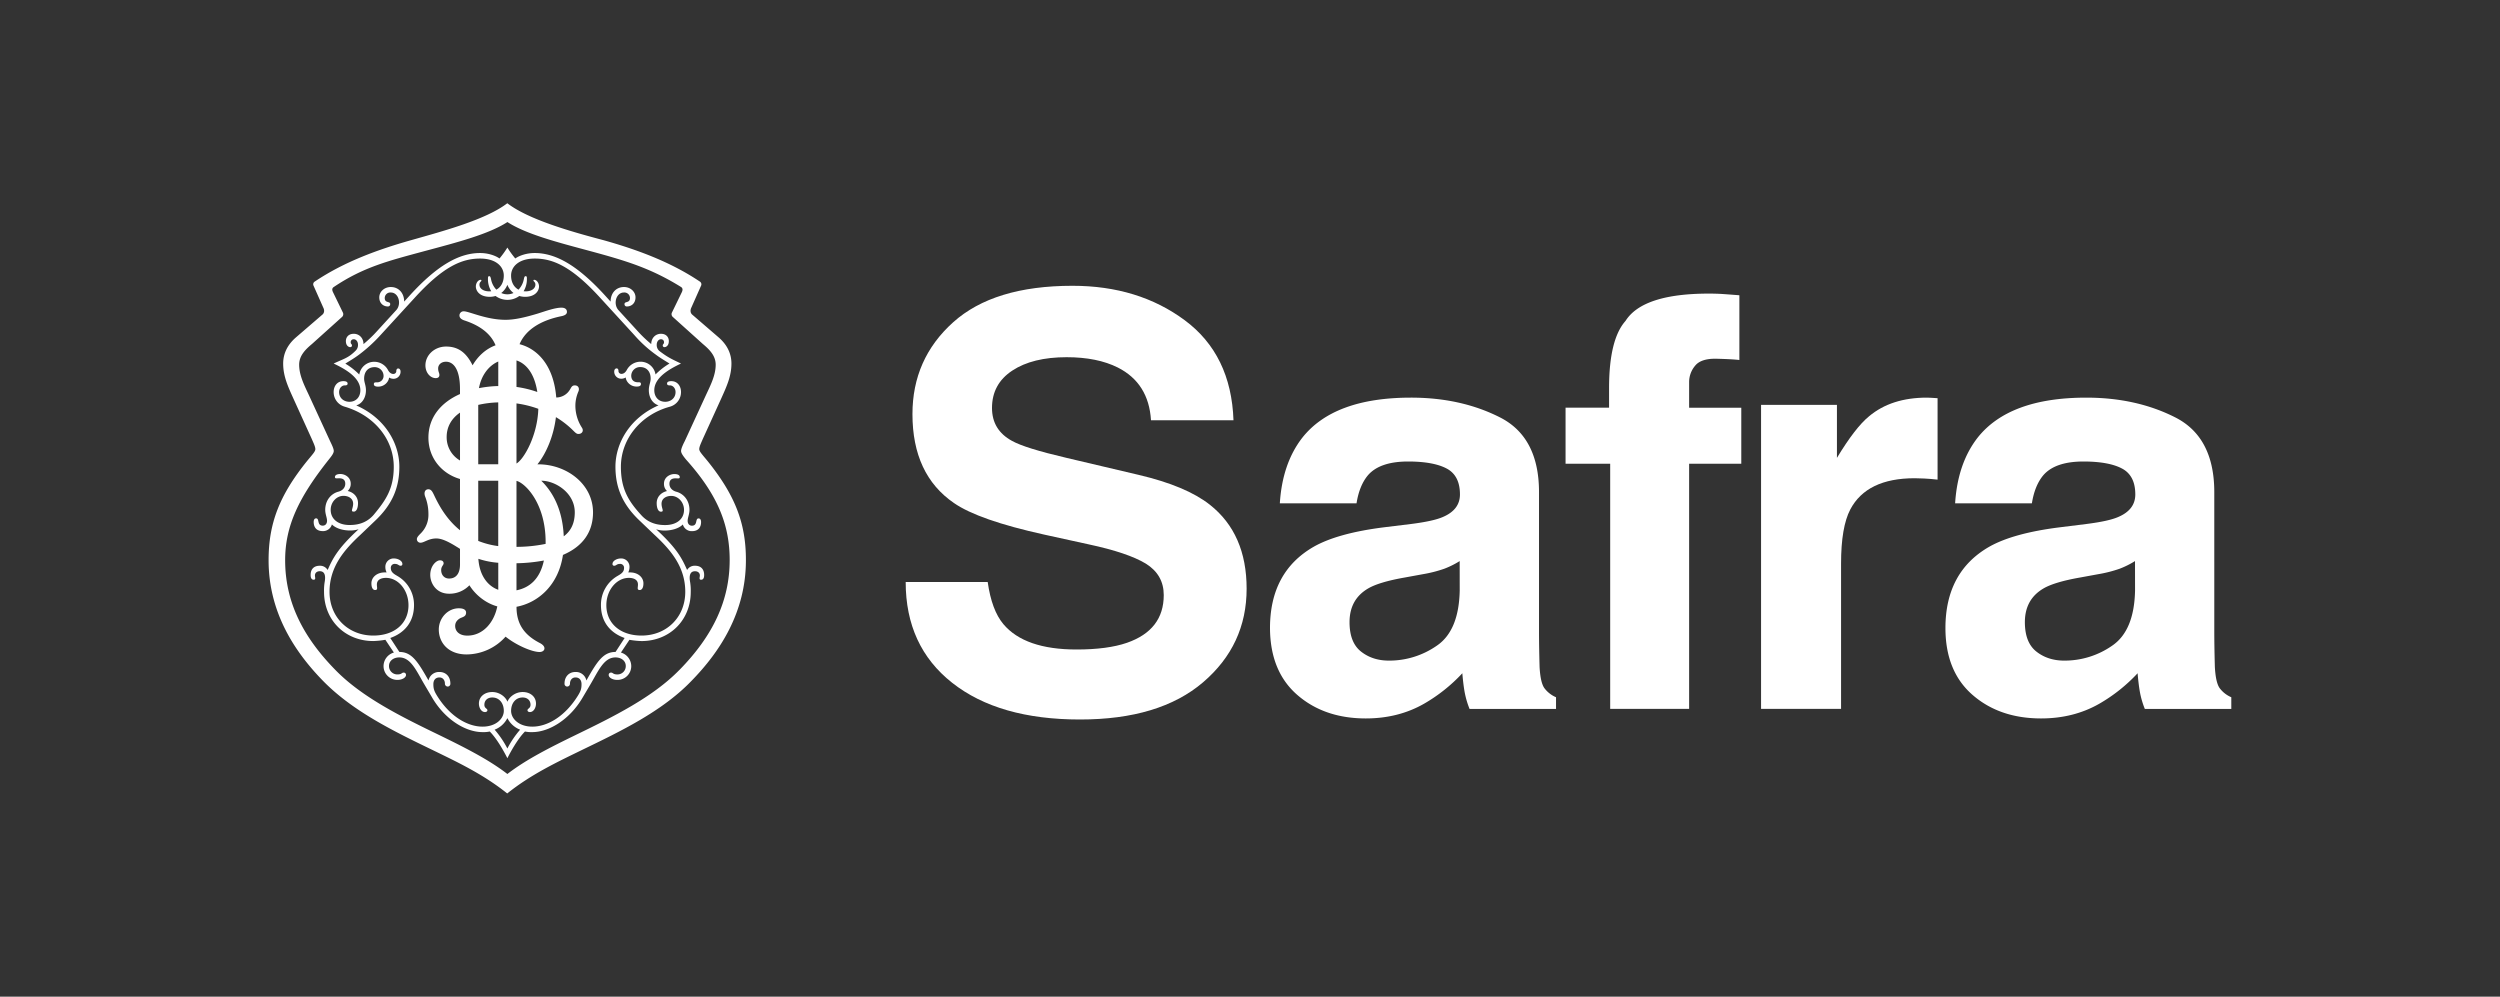 <svg id="Layer_1" data-name="Layer 1" xmlns="http://www.w3.org/2000/svg" viewBox="0 0 2000 797.33"><rect x="0" y="0" width="2000" height="797.33" fill="#333333" stroke="none"/><defs><style>.cls-1{fill:#FFF;}</style></defs><path class="cls-1" d="M566.2,369c-4.37-5.35-6.8-7.78-6.8-9.72s1.46-4.86,2.91-8.26L576.89,319c4.37-9.71,8.26-18,8.26-28.17,0-7.29-2.92-14.57-10.21-20.89l-20.88-18c-1.95-1.46-1.95-3.89-1-5.83l7.77-17.49a2.57,2.57,0,0,0-1-3.4c-23.81-16-51-25.74-76.75-33-25.75-6.8-60.24-16.51-77.24-29.63-17,13.12-51.49,22.34-77.23,29.63s-52.95,17-76.75,33a2.55,2.55,0,0,0-1,3.4l7.77,17.49c1,1.94,1,4.37-1,5.83l-20.89,18c-7.29,6.32-10.2,13.6-10.2,20.89,0,10.2,3.88,18.46,8.26,28.17l14.57,32.06c1.46,3.4,2.91,6.32,2.91,8.26s-2.43,4.37-6.8,9.72c-21.86,27.2-30.6,49.54-30.6,79.17,0,41.29,20.4,72.87,43.72,96.67,23.8,24.29,56.83,40.32,86.95,54.89,19.91,9.71,40.8,19.43,60.23,35,19.43-15.54,40.32-25.26,60.24-35,30.11-14.57,63.63-30.6,87-54.89,23.31-23.8,43.71-55.38,43.71-96.67C596.8,418.58,588.06,396.24,566.2,369Zm-22.83,167.1c-21.37,21.85-52.95,37.4-83.06,52-19.92,9.72-39.35,19.43-54.41,31.09-15.06-11.66-34.49-21.37-54.4-31.09-30.12-14.57-61.69-30.12-83.07-52-27.2-27.69-40.31-55.87-40.31-87.93,0-27.2,10.68-50,35-80.63,1.94-2.43,3.89-4.86,3.89-6.8s-2-5.83-2.92-7.77l-17-36.92c-3.89-8.26-7.77-16-7.77-24.29,0-6.8,4.37-11.66,10.2-16.52l24.29-21.85a3,3,0,0,0,.48-3.4l-7.77-16c-1-1.95-1-3.4.49-4.38,23.8-16,43.71-20.88,72.37-28.66,27.21-7.28,51.49-13.6,66.55-23.31,15.06,9.71,39.35,16,66.55,23.31,28.66,7.78,48.09,13.61,72.38,28.66,1.45,1,1.45,2.43.48,4.38l-7.77,16a3,3,0,0,0,.49,3.4l24.28,21.85c5.83,4.86,10.21,9.72,10.21,16.52,0,8.26-3.89,16-7.78,24.29l-17,36.92c-1,1.94-2.91,5.82-2.91,7.77s1.94,4.37,3.88,6.8c26.23,29.14,35,53.43,35,80.63C583.69,480.27,570.57,508.45,543.37,536.14ZM556,452.59a7,7,0,0,0-6.32,3.4c-3.88-8.75-7.77-17-24.77-32.55a22.37,22.37,0,0,0,6.8,1c5.35,0,11.17-1.46,14.57-4.86a7.31,7.31,0,0,0,7.29,5.35c5.34,0,7.29-3.4,7.29-7.29,0-1.46-.49-2.91-2-2.91-2.91,0-.48,5.83-5.34,5.83-1.94,0-3.4-1.46-3.4-3.89s1.46-5.34,1.46-8.74c0-7.78-4.86-13.12-10.69-14.58-3.4-1-5.34-3.4-5.34-6.31,0-3.89,2.91-4.37,4.86-4.37s3.4.48,3.4-1-1.46-2.43-4.38-2.43c-3.4,0-8.25,2.43-8.25,7.77a7.69,7.69,0,0,0,2.43,5.83c-4.38,1-8.26,4.37-8.26,9.71,0,3.4,1,6.8,3.4,6.8,2.91,0,.48-2.43.48-6.31,0-4.37,3.89-6.32,7.78-6.32,5.34,0,10.2,4.86,10.2,11.18,0,7.28-5.83,12.14-15.06,12.14-5.35,0-13.12-1-19.43-8.26-10.2-11.17-16-20.89-16-38.37,0-22.35,16-41.78,39.34-48.09a12.09,12.09,0,0,0,8.75-11.66c0-4.86-2.92-8.74-7.77-8.74-1.95,0-3.4.48-3.4,1.94s1.45,1.46,2.42,1.46c1.95,0,4.38,1.94,4.38,5.34,0,4.86-3.89,7.77-8.26,7.77-5.35,0-8.75-3.88-8.75-9.23,0-10.2,12.15-17,21.38-21.37-8.26-3.89-11.17-5.34-17.49-10.2a6.24,6.24,0,0,1-1.94-4.86c0-2.43,1.45-4.37,3.4-4.37a2.3,2.3,0,0,1,2.43,2.43c0,1.45-1,1.45-1,2.43a1.29,1.29,0,0,0,1.46,1.45c1,0,3.4-1,3.4-4.85,0-2.92-1.94-5.83-6.31-5.83s-7.77,3.4-7.77,8.25a102.65,102.65,0,0,1-10.69-10.2l-15.55-17c-4.37-4.85-1.94-14.08,4.38-14.08a4.46,4.46,0,0,1,4.85,4.37c0,4.37-4.37,2.43-4.37,4.86a1.78,1.78,0,0,0,2,1.94c3.4,0,6.8-2.43,6.8-7.29,0-4.37-3.89-8.26-9.23-8.26-6.32,0-10.69,4.86-10.69,11.66l-4.86-5.34c-21.37-23.32-38.86-33.52-55.86-33.52-6.31,0-12.14,1.94-15.54,4.37a76.23,76.23,0,0,1-6.32-8.74,77.27,77.27,0,0,1-6.31,8.74c-3.4-2.43-9.23-4.37-15.55-4.37-17,0-34.49,10.2-55.86,33.52l-4.86,5.34c0-6.8-4.37-11.66-10.68-11.66-5.35,0-9.23,3.89-9.23,8.26,0,4.86,3.4,7.29,6.8,7.29a1.77,1.77,0,0,0,1.94-1.94c0-2.43-4.37-.49-4.37-4.86a4.47,4.47,0,0,1,4.86-4.37c6.31,0,8.74,9.23,4.37,14.08l-15.55,17a102.59,102.59,0,0,1-10.68,10.2c0-4.85-3.4-8.25-7.77-8.25s-6.32,2.91-6.32,5.83c0,3.88,2.43,4.85,3.4,4.85a1.29,1.29,0,0,0,1.46-1.45c0-1-1-1-1-2.43A2.29,2.29,0,0,1,283,271.4c1.94,0,3.4,1.94,3.4,4.37a6.25,6.25,0,0,1-2,4.86c-5.83,5.83-9.23,6.31-17.48,10.2,9.23,4.37,21.37,11.17,21.37,21.37,0,5.35-3.4,9.23-8.74,9.23-4.38,0-8.26-2.91-8.26-7.77,0-3.4,2.43-5.34,4.37-5.34,1,0,2.43,0,2.43-1.46s-1.46-1.94-3.4-1.94c-4.86,0-7.77,3.88-7.77,8.74a12.09,12.09,0,0,0,8.74,11.66c23.32,6.8,39.35,25.74,39.35,48.09,0,17.48-6.32,26.71-16,38.37C292.72,419.07,285,420,279.61,420c-9.23,0-15.06-4.86-15.06-12.14,0-6.32,4.85-11.18,10.2-11.18,3.88,0,7.77,1.95,7.77,6.32,0,3.88-2.43,6.31.49,6.31,2.42,0,3.4-3.4,3.4-6.8,0-5.34-3.89-8.74-8.26-9.71a7.72,7.72,0,0,0,2.43-5.83c0-5.34-4.86-7.77-8.26-7.77-2.92,0-4.37,1-4.37,2.43s1.45,1,3.4,1,4.86.48,4.86,4.37c0,2.91-1.95,5.34-5.35,6.31-5.83,1.46-10.68,6.8-10.68,14.58,0,3.4,1.45,6.31,1.45,8.74s-1.45,3.89-3.4,3.89c-4.86,0-2.43-5.83-5.34-5.83-1.46,0-1.94,1.45-1.94,2.91,0,3.89,1.94,7.29,7.28,7.29a7.31,7.31,0,0,0,7.29-5.35c3.4,3.4,9.23,4.86,14.57,4.86a22.37,22.37,0,0,0,6.8-1C269.89,439,266,447.24,262.12,456a7,7,0,0,0-6.32-3.4c-4.85,0-7.28,2.91-7.28,7.28,0,1,0,3.89,2.43,3.89,1.94,0,1-1.95,1-3.4,0-1.95,1.45-3.4,3.88-3.4,3.89,0,4.86,3.4,3.89,8.74a41.41,41.41,0,0,0-.49,7.77c0,22.83,17,39.35,39.35,39.35a66.55,66.55,0,0,0,9.71-1l6.81,10.2a11.38,11.38,0,0,0-8.26,10.69A11,11,0,0,0,318,543.91c3.89,0,6.8-1.95,6.8-3.89a1.77,1.77,0,0,0-1.94-1.94c-1.46,0-1.46,1.46-4.86,1.46a6.64,6.64,0,0,1-6.8-6.8c0-3.89,3.4-6.81,8.26-6.81,9.23,0,13.6,10.69,19.91,21.38L345.67,558c10.2,17.49,26.71,27.69,40.32,27.69a23.85,23.85,0,0,0,5.82-.48c5.83,5.83,11.66,16.51,14.09,21.37,2.43-4.86,8.26-15.54,14.09-21.37a23.89,23.89,0,0,0,5.83.48c13.6,0,30.11-10.2,40.32-27.69l6.31-10.68c6.31-10.69,10.69-21.38,19.92-21.38,4.85,0,8.25,2.92,8.25,6.81a6.64,6.64,0,0,1-6.8,6.8c-3.4,0-3.4-1.46-4.85-1.46a1.78,1.78,0,0,0-2,1.94c0,1.94,2.92,3.89,6.8,3.89A11,11,0,0,0,505,532.74a11.38,11.38,0,0,0-8.26-10.69l6.8-10.2a66.55,66.55,0,0,0,9.71,1c22.35,0,39.35-16.52,39.35-39.35a41.41,41.41,0,0,0-.49-7.77c-1-5.34,0-8.74,3.89-8.74,2.43,0,3.89,1.45,3.89,3.4,0,1.45-1,3.4,1,3.4,2.43,0,2.43-2.92,2.43-3.89C563.29,455.5,560.86,452.59,556,452.59ZM410.81,234.41a12.11,12.11,0,0,1-9.82,0,15.49,15.49,0,0,0,4.91-6.57A15.57,15.57,0,0,0,410.81,234.41ZM405.9,598.8a75.63,75.63,0,0,0-10.2-15.06,19.13,19.13,0,0,0,10.2-9.23,19.13,19.13,0,0,0,10.2,9.23A76.07,76.07,0,0,0,405.9,598.8Zm107.35-90.35c-17,0-28.17-9.72-28.17-24.29,0-12.14,8.26-21.86,18-21.86,3.89,0,7.29,1.46,7.29,5.34,0,2.43-1,4.38,1.46,4.38,1.45,0,2.91-1.46,2.91-5.35,0-4.86-4.37-8.74-10.69-8.74h-1.45a9.93,9.93,0,0,0,1-4.37,6.63,6.63,0,0,0-6.8-6.8c-3.4,0-6.8,1.94-6.8,4.37a1.29,1.29,0,0,0,1.45,1.46c1.46,0,1.95-1.46,4.38-1.46a3.07,3.07,0,0,1,3.4,3.4c0,3.4-2.92,4.86-5.35,6.31a26.56,26.56,0,0,0-13.11,23.32c0,13.6,7.77,22.34,18.94,26.23l-7.28,11.17c-9.72,0-14.58,7.29-23.32,22.83a8.52,8.52,0,0,0-8.74-6.8c-5.35,0-8.75,3.89-8.75,9.23a2.22,2.22,0,0,0,1.95,2.43,2.29,2.29,0,0,0,2.42-2.43c0-2.43,1.46-4.86,4.38-4.86,3.4,0,4.85,2.43,4.85,5.35,0,3.4-.48,5.34-2.91,9.23-10.2,16.51-24.29,24.77-36.43,24.77-10.69,0-17-6.31-17-12.63,0-5.83,3.4-10.69,9.23-10.69,3.88,0,6.31,2.43,6.31,5.83,0,2.92-2.43,2.92-2.43,4.38,0,1,1,1.45,1.94,1.45,2.92,0,4.86-3.4,4.86-6.8,0-5.34-4.37-9.23-10.68-9.23-5.83,0-10.69,3.89-12.15,7.77-1.46-3.88-6.31-7.77-12.14-7.77-6.32,0-10.69,3.89-10.69,9.23,0,3.4,1.94,6.8,4.86,6.8,1,0,1.94-.48,1.94-1.45,0-1.46-2.43-1.46-2.43-4.38,0-3.4,2.43-5.83,6.32-5.83,5.83,0,9.23,4.86,9.23,10.69,0,6.32-6.32,12.63-17,12.63-12.15,0-26.24-8.26-36.44-24.77-2.42-3.89-2.91-5.83-2.91-9.23,0-2.92,1.46-5.35,4.86-5.35,2.91,0,4.37,2.43,4.37,4.86a2.29,2.29,0,0,0,2.43,2.43,2.22,2.22,0,0,0,1.94-2.43c0-5.34-3.4-9.23-8.74-9.23a8.53,8.53,0,0,0-8.75,6.8c-8.74-15.54-13.6-22.83-23.31-22.83l-7.29-11.17c11.17-3.89,19-12.63,19-26.23A26.57,26.57,0,0,0,318,460.84c-2.43-1.45-5.34-2.91-5.34-6.31a3.06,3.06,0,0,1,3.4-3.4c2.43,0,2.91,1.46,4.37,1.46a1.29,1.29,0,0,0,1.46-1.46c0-2.43-3.4-4.37-6.8-4.37a6.64,6.64,0,0,0-6.81,6.8,9.85,9.85,0,0,0,1,4.37h-1.46c-6.32,0-10.69,3.88-10.69,8.74,0,3.89,1.46,5.35,2.92,5.35,2.43,0,1.45-1.95,1.45-4.38,0-3.88,3.4-5.34,7.29-5.34,9.72,0,18,9.72,18,21.86,0,14.57-11.17,24.29-28.17,24.29-19.92,0-35-14.58-35-35,0-19.91,11.65-33.51,24.77-45.66l11.17-10.68c14.09-13.12,19.92-26.72,19.92-43.72,0-18.46-11.18-38.86-34.49-49.06,4.86-1.46,7.77-6.32,7.77-12.15,0-3.88-1.46-6.31-1.46-9.23,0-5.83,3.4-9.23,8.26-9.23a7.07,7.07,0,0,1,7.29,6.8,5.1,5.1,0,0,1-5.35,5.35c-1.45,0-2.42,0-2.42,1.45s1.45,2,3.4,2c5.82,0,8.74-4.86,8.74-7.29a7,7,0,0,0,3.4,1,5.61,5.61,0,0,0,5.83-5.83c0-1-.49-2.42-1.94-2.42-1,0-1.46,1-1.46,1.94a2.29,2.29,0,0,1-2.43,2.43c-1.94,0-3.4-1.46-4.37-3.4a12.47,12.47,0,0,0-10.69-6.32,12.09,12.09,0,0,0-12.14,10.2,56.24,56.24,0,0,0-11.17-8.74c3.88-2.43,7.28-4.37,11.17-7.29a123.54,123.54,0,0,0,17-15.54l26.72-29.15c23.31-25.74,38.37-32.06,52.94-32.06,12.63,0,18.95,6.32,18.95,13.6,0,5.35-2.3,9.31-5.94,11.27a16.29,16.29,0,0,1-4.26-8.35c-.49-2.43-1-2.43-1.46-2.43-1,0-1,1-1,1.94a18.75,18.75,0,0,0,2.61,10.1,12.56,12.56,0,0,1-1.64.1c-4.86,0-7.77-2.42-7.77-5.34a3.15,3.15,0,0,1,1-2.43c1-1,.48-1.46,0-1.46-1.94,0-3.89,2.43-3.89,5.35,0,3.4,2.92,8.26,11.17,8.26a16.38,16.38,0,0,0,4.6-.68,16.09,16.09,0,0,0,19,0,16.31,16.31,0,0,0,4.59.68c8.26,0,11.17-4.86,11.17-8.26,0-2.92-1.94-5.35-3.89-5.35-.48,0-1,.49,0,1.46a3.13,3.13,0,0,1,1,2.43c0,2.92-2.92,5.34-7.78,5.34a12.67,12.67,0,0,1-1.64-.1,18.75,18.75,0,0,0,2.62-10.1c0-1,0-1.94-1-1.94-.48,0-1,0-1.45,2.43a16.38,16.38,0,0,1-4.27,8.35c-3.64-2-5.93-5.92-5.93-11.27,0-7.28,6.31-13.6,18.94-13.6,14.57,0,29.63,6.32,52.95,32.06L507.42,268a101,101,0,0,0,17,15.54c3.88,2.92,7.28,4.86,11.17,7.29a55.66,55.66,0,0,0-11.17,8.74,12.1,12.1,0,0,0-12.15-10.2,12.44,12.44,0,0,0-10.68,6.32c-1,1.94-2.43,3.4-4.38,3.4a2.3,2.3,0,0,1-2.43-2.43c0-1-.48-1.94-1.45-1.94-1.46,0-1.95,1.45-1.95,2.42a5.61,5.61,0,0,0,5.83,5.83,7,7,0,0,0,3.4-1c0,2.43,2.92,7.29,8.75,7.29,1.94,0,3.4-.49,3.4-2s-1-1.45-2.43-1.45c-3.4,0-5.34-1.95-5.34-5.35a7.06,7.06,0,0,1,7.28-6.8c4.86,0,8.26,3.4,8.26,9.23,0,2.92-1.46,5.35-1.46,9.23,0,5.83,2.92,10.69,7.77,12.15-23.31,10.2-34.48,30.6-34.48,49.06,0,17,5.83,30.6,19.91,43.72l11.17,10.68c13.12,12.15,24.78,25.75,24.78,45.66C548.23,493.87,533.17,508.45,513.25,508.45Zm-82.57-137h-.74c7.3-9,13.11-23.24,14.8-37.73a70.75,70.75,0,0,1,13.62,10.53c1.95,1.95,2.92,2.92,4.38,2.92,2.91,0,4.37-2.43,2.91-4.86a32.51,32.51,0,0,1-5.34-18.46,28.8,28.8,0,0,1,2.43-10.69c1-2.42,0-4.85-2.92-4.85-2.43,0-2.91,1.94-3.89,3.4A12.79,12.79,0,0,1,445,318c-2.1-26.25-15.52-39.11-29.36-42.65,5-11.83,17.28-19.1,33.53-22.42,2.43-.49,4.38-1.46,4.38-3.4,0-2.43-1.95-3.4-4.38-3.4-5.34,0-13.11,2.91-19.43,4.86-9.71,2.91-18,4.85-25.26,4.85-15.54,0-29.14-6.8-33.51-6.8a3.32,3.32,0,0,0-3.4,3.4c0,1.46,1,2.92,3.88,3.89,12.92,4.19,21.32,10.88,25,19.91-7.67,2.81-14,8.54-18.38,16-5.17-10.42-11.72-15-21.21-15-9.23,0-16.52,6.8-16.52,15.06,0,5.83,3.89,10.2,8.26,10.2,1.95,0,2.92-1,2.92-2.43,0-1.94-1-2.43-1-5.34s2.42-5.35,6.31-5.35c5.83,0,11.17,5.83,11.17,21.86v4c-15.28,6.77-25.26,18.69-25.26,34.87,0,16.62,11,29,25.26,33.08v41c-10.89-8.77-17-20.1-20.88-28.4-1-1.94-1.95-4.37-4.38-4.37-2.91,0-3.88,2.91-2.43,6.32a37.72,37.72,0,0,1,2.43,13.6,20.85,20.85,0,0,1-5.83,15.05c-1.94,1.95-3.4,3.4-3.4,4.86a2.8,2.8,0,0,0,2.92,2.92c2.91,0,6.31-3.4,12.63-3.4,3.88,0,8.74,1.94,16.51,6.8.82.48,1.62,1,2.43,1.53v12.55c0,6.8-2.91,11.18-8.74,11.18-3.89,0-6.32-2.92-6.32-6.8,0-2.92,1.95-3.89,1.95-5.35s-1-2.43-2.92-2.43c-2.91,0-7.77,4.38-7.77,11.66,0,6.8,4.86,15.06,15.06,15.06a22,22,0,0,0,16.28-6.75c4.71,7.6,13,14.39,22.3,16.89-2.56,12.84-11.41,23.38-24,23.38-6.31,0-9.71-3.4-9.71-7.77,0-3.4,2.43-5.35,4.37-6.32,2.43-1,4.37-1.46,4.37-4.37,0-1.46-1-3.4-5.83-3.4-8.74,0-16,7.77-16,17,0,10.2,7.29,19.92,22.35,19.92a42.25,42.25,0,0,0,31.07-14.23c8.31,6.71,21,12.28,27.22,12.28,1.94,0,3.88-1,3.88-2.91s-1.94-3.4-3.88-4.37c-11.18-5.83-18.46-14.09-18.46-28.66v-.24c17.34-3.24,33.57-17.3,37.15-41.49,15.79-6.71,24.05-18.27,24.05-34.05C474.39,387,453,371.46,430.68,371.46Zm5.81,63.66a116.23,116.23,0,0,1-23.3,2.37V384.71c6.66,1.52,23.31,17.55,23.31,48.93C436.5,434.14,436.5,434.63,436.49,435.12Zm-53.9-111.19a79,79,0,0,1,16-2v49.5h-16Zm30.6,46.89V322.73a85.45,85.45,0,0,1,17.46,4.32C430.08,347.84,419.46,367.12,413.19,370.82Zm16.66-57.21a84.32,84.32,0,0,0-16.66-4.05V288.35C421,290.89,427.6,298.87,429.85,313.61Zm-31.23-24.4v19.63a92.85,92.85,0,0,0-15.45,1.69C384.93,300.76,390.6,292.66,398.62,289.21Zm-41.29,60.4c0-7.84,3.6-14.62,10.68-19.52V368.4A21.37,21.37,0,0,1,357.33,349.61Zm25.26,35h16v52.27a65.43,65.43,0,0,1-16-4.14Zm.1,62.44a66.35,66.35,0,0,0,15.93,3.18v21.61C390.57,469,383.62,460.91,382.69,447Zm30.5,25.24V450.6a130.5,130.5,0,0,0,21.91-2.19C432,463.14,423.73,470.13,413.19,472.26ZM451,429.05c-1-22.56-9.55-36.23-18-44.47h.1c11.18,0,26.72,9.71,26.72,25.26C459.82,418.42,456.89,424.67,451,429.05Z"/><path class="cls-1" d="M790.16,465.6q3.18,22.53,12.53,33.69,17.09,20.31,58.55,20.31,24.82,0,40.32-5.36Q931,504,931,476.09q0-16.29-14.39-25.22-14.4-8.7-45.67-15.39l-35.61-7.81q-52.49-11.61-72.12-25.22-33.25-22.76-33.25-71.18,0-44.17,32.52-73.41T858,228.63q52.63,0,89.79,27.56t39,80h-66q-1.83-29.67-26.54-42.17-16.47-8.25-40.94-8.26-27.23,0-43.47,10.71t-16.24,29.9q0,17.64,16,26.33,10.29,5.81,43.69,13.61l57.72,13.61q38,8.94,56.89,23.88,29.4,23.2,29.4,67.16,0,45.07-34.84,74.87T863.93,575.6q-64.95,0-102.17-29.34T724.55,465.6Z"/><path class="cls-1" d="M1128.85,419.19q17.76-2.24,25.4-5.58,13.71-5.81,13.71-18.07,0-15-10.51-20.65t-30.88-5.69q-22.85,0-32.34,11.16-6.8,8.26-9,22.32h-61.36q2-31.92,17.93-52.44,25.32-32.13,87-32.13,40.11,0,71.26,15.84t31.15,59.8V505.32q0,11.59.45,28.11.66,12.5,3.79,17a22.73,22.73,0,0,0,9.37,7.36v9.37h-69.17a71.22,71.22,0,0,1-4-13.83q-1.11-6.46-1.78-14.73a131.44,131.44,0,0,1-30.52,24.32q-20.65,11.83-46.69,11.83-33.22,0-54.87-18.85T1016,502.42q0-44.85,34.84-64.94,19.11-10.92,56.2-15.62Zm38.89,29.67a69.76,69.76,0,0,1-12.33,6.14,104.64,104.64,0,0,1-17.08,4.35L1123.86,462q-20.35,3.57-29.23,8.7-15,8.7-15,27,0,16.29,9.18,23.54t22.32,7.25a66.42,66.42,0,0,0,38.4-12q17.57-12,18.24-44Z"/><path class="cls-1" d="M1378.12,235.21q4.91.34,13.38,1V288q-5.36-.66-18-1t-17.4,5.58a20.22,20.22,0,0,0-4.8,13.05v20.53h41.73V371h-41.73V567.12h-63.15V371h-35.7V326.14h34.81V310.52q0-39,13.16-53.78,13.85-21.86,66.72-21.86C1371.2,234.88,1374.84,235,1378.12,235.21Z"/><path class="cls-1" d="M1544.59,318.22c.82.07,2.64.19,5.47.33v65.16q-6-.68-10.71-.89t-7.59-.23q-38.38,0-51.54,25-7.37,14.07-7.37,43.29V567.12h-64V323.91h60.7V366.3q14.71-24.32,25.66-33.24,17.85-15,46.41-14.95C1542.77,318.11,1543.77,318.14,1544.59,318.22Z"/><path class="cls-1" d="M1669.13,419.19q17.76-2.24,25.4-5.58,13.71-5.81,13.71-18.07,0-15-10.52-20.65t-30.87-5.69q-22.85,0-32.34,11.16-6.79,8.26-9,22.32H1564.1q2-31.92,17.92-52.44,25.34-32.13,87-32.13,40.11,0,71.26,15.84t31.15,59.8V505.32q0,11.59.45,28.11.66,12.5,3.79,17a22.67,22.67,0,0,0,9.37,7.36v9.37h-69.17a69.85,69.85,0,0,1-4-13.83q-1.11-6.46-1.78-14.73a131.29,131.29,0,0,1-30.53,24.32q-20.64,11.83-46.68,11.83-33.22,0-54.87-18.85t-21.66-53.44q0-44.85,34.84-64.94,19.11-10.92,56.2-15.62ZM1708,448.86a70.1,70.1,0,0,1-12.33,6.14,104.64,104.64,0,0,1-17.08,4.35L1664.13,462q-20.36,3.57-29.23,8.7-15,8.7-15,27,0,16.29,9.18,23.54t22.31,7.25a66.43,66.43,0,0,0,38.41-12q17.57-12,18.24-44Z"/></svg>